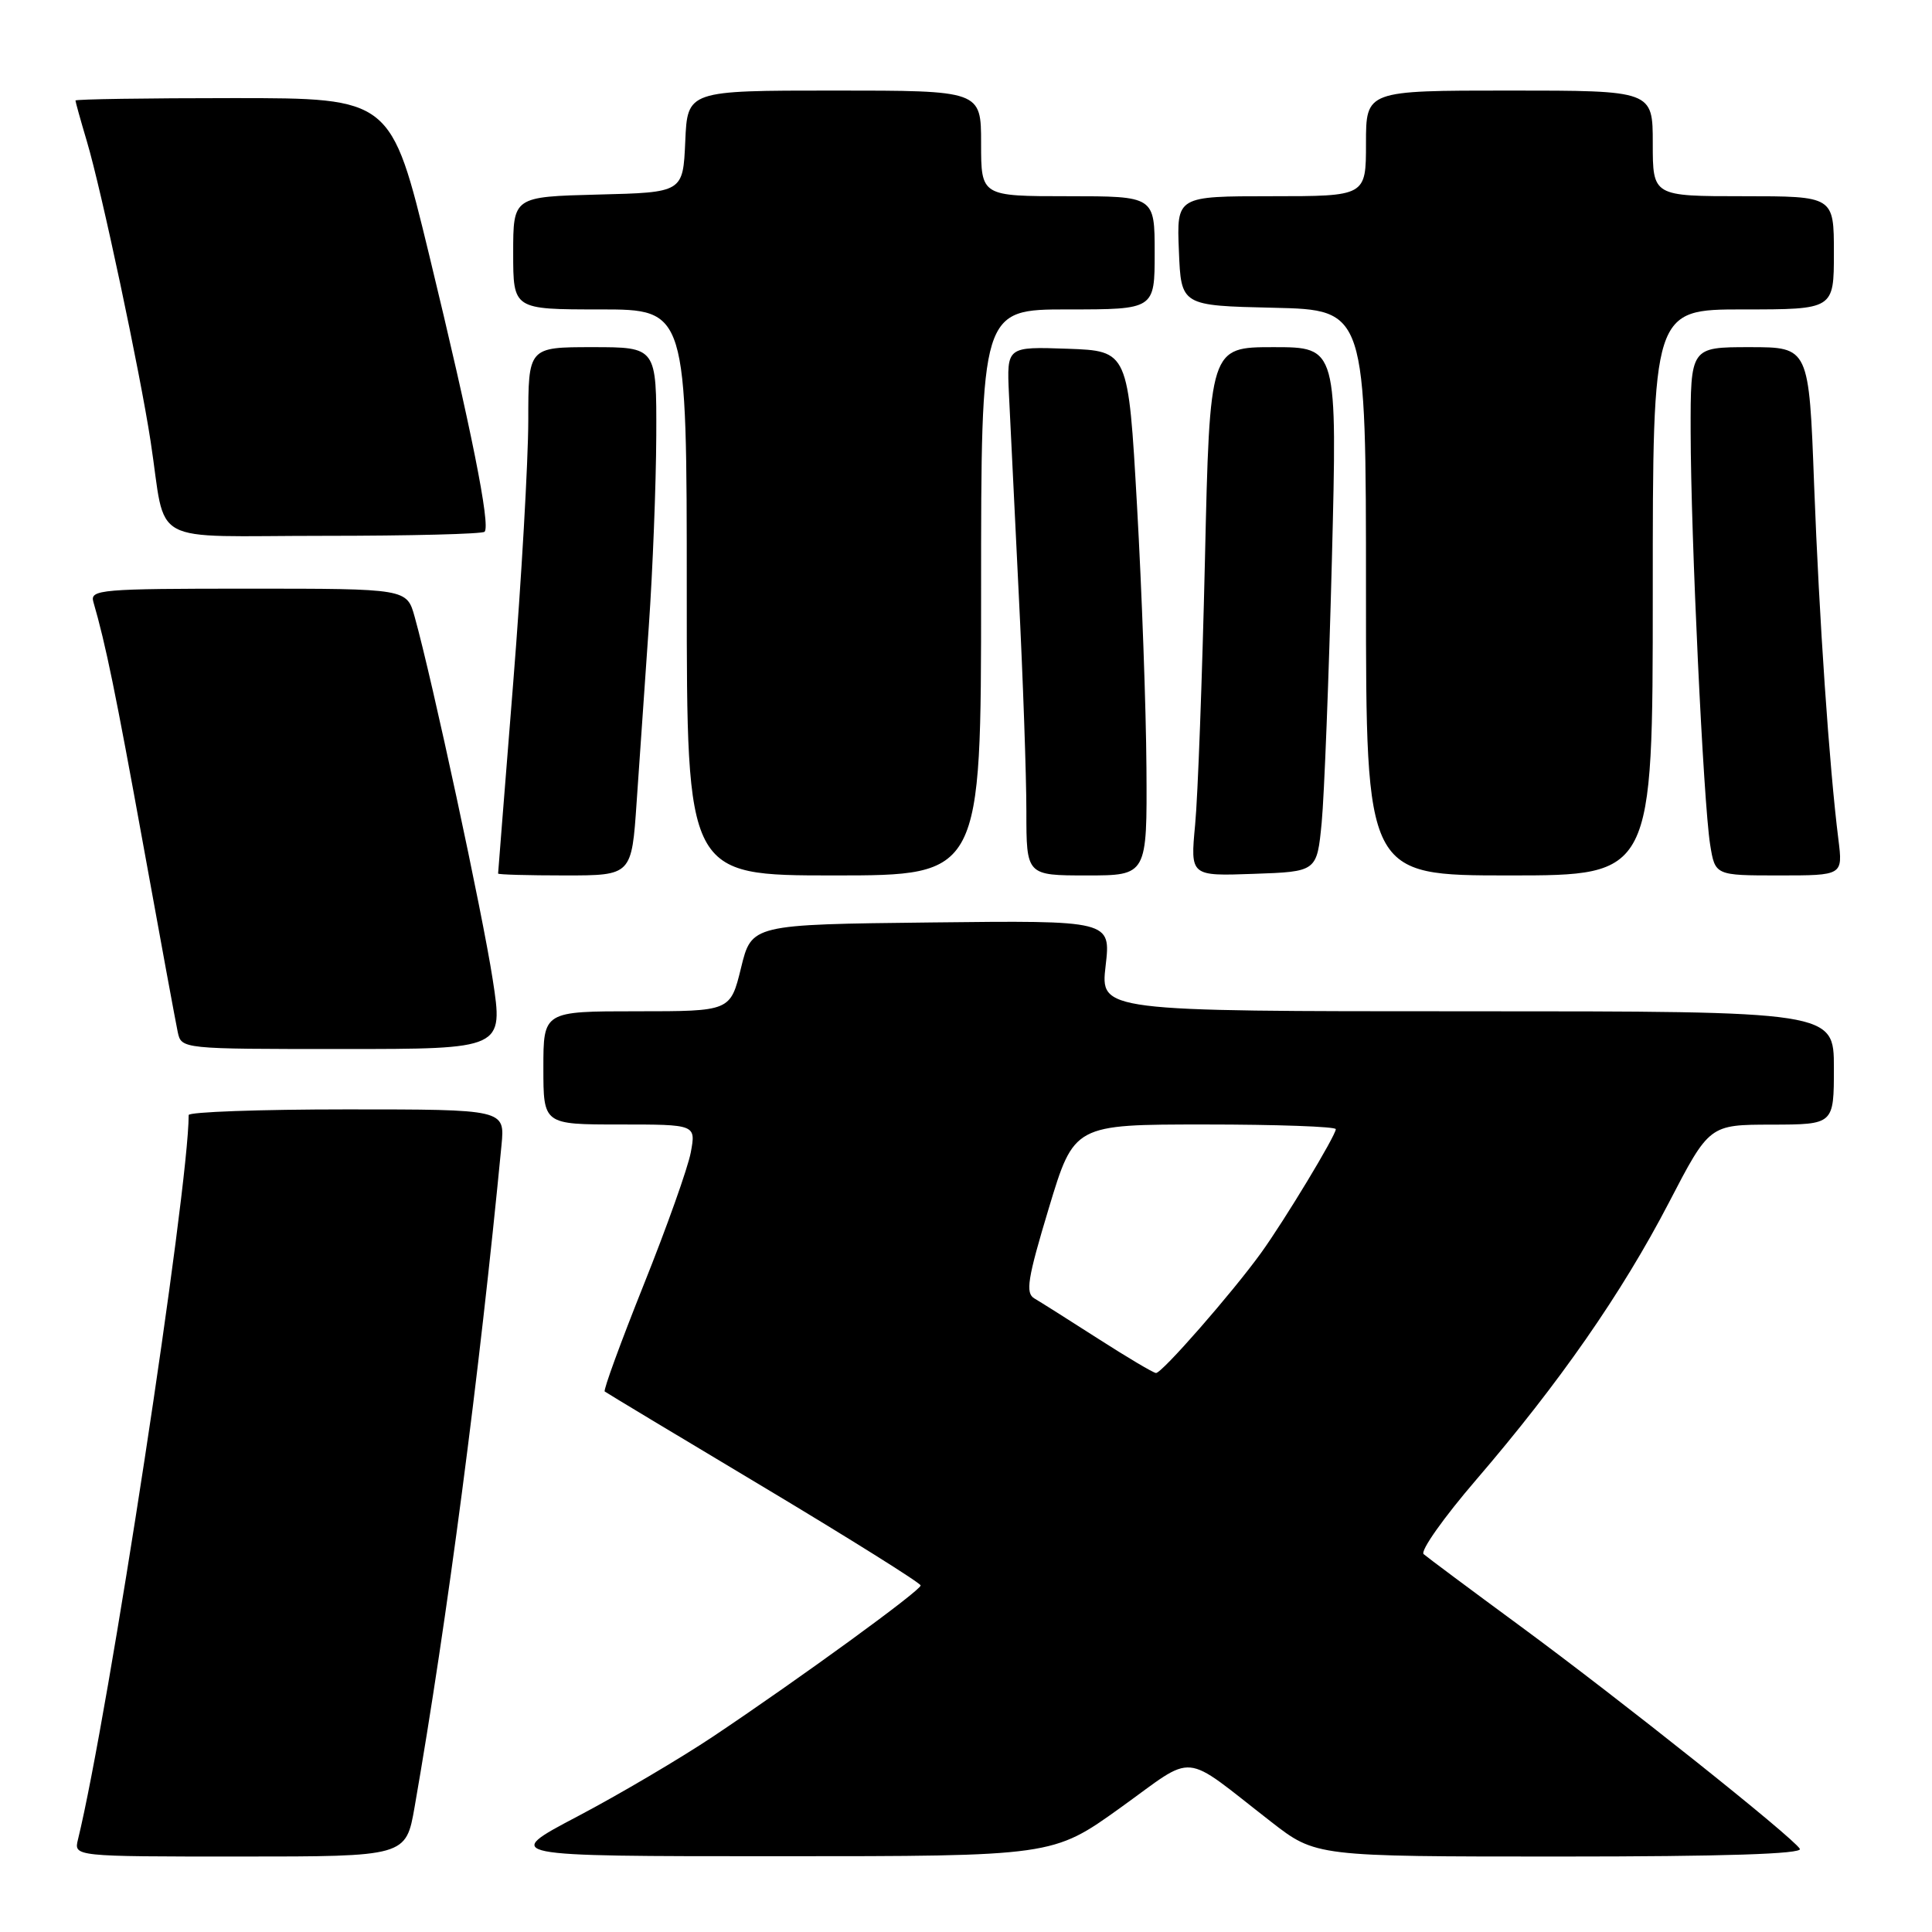<?xml version="1.0" encoding="UTF-8" standalone="no"?>
<!DOCTYPE svg PUBLIC "-//W3C//DTD SVG 1.1//EN" "http://www.w3.org/Graphics/SVG/1.1/DTD/svg11.dtd" >
<svg xmlns="http://www.w3.org/2000/svg" xmlns:xlink="http://www.w3.org/1999/xlink" version="1.1" viewBox="0 0 256 256">
 <g >
 <path fill="currentColor"
d=" M 54.94 239.42 C 59.28 214.53 63.53 182.09 66.45 151.75 C 66.91 147.00 66.91 147.00 45.95 147.00 C 34.43 147.00 25.00 147.34 25.00 147.75 C 25.00 157.62 14.35 227.33 10.33 243.75 C 9.78 246.00 9.78 246.00 31.79 246.00 C 53.79 246.00 53.79 246.00 54.94 239.42 Z  M 148.44 239.55 C 158.64 232.23 156.36 232.02 168.42 241.39 C 174.35 246.00 174.35 246.00 206.73 246.00 C 228.40 246.00 238.91 245.66 238.49 244.98 C 237.51 243.39 214.76 225.27 201.50 215.51 C 194.90 210.66 189.11 206.34 188.64 205.93 C 188.16 205.52 191.30 201.08 195.60 196.08 C 206.63 183.24 214.89 171.37 221.13 159.37 C 226.50 149.03 226.50 149.03 234.75 149.02 C 243.00 149.00 243.00 149.00 243.00 141.50 C 243.00 134.00 243.00 134.00 194.40 134.00 C 145.80 134.00 145.80 134.00 146.50 127.98 C 147.20 121.96 147.20 121.96 123.40 122.23 C 99.59 122.50 99.59 122.50 98.19 128.25 C 96.78 134.00 96.78 134.00 84.39 134.00 C 72.00 134.00 72.00 134.00 72.00 141.50 C 72.00 149.00 72.00 149.00 82.11 149.00 C 92.22 149.00 92.22 149.00 91.53 152.71 C 91.15 154.74 88.34 162.64 85.29 170.25 C 82.25 177.86 79.92 184.22 80.13 184.38 C 80.33 184.54 89.83 190.26 101.24 197.08 C 112.64 203.91 121.98 209.76 121.99 210.08 C 122.00 210.75 106.06 222.35 94.53 230.07 C 90.14 233.00 82.04 237.78 76.53 240.68 C 66.50 245.96 66.50 245.96 103.00 245.96 C 139.50 245.96 139.50 245.96 148.44 239.55 Z  M 65.28 129.75 C 63.95 121.09 57.28 90.09 54.95 81.75 C 53.91 78.00 53.91 78.00 32.89 78.00 C 13.34 78.00 11.90 78.12 12.37 79.75 C 14.00 85.35 15.32 91.78 18.99 112.00 C 21.23 124.38 23.29 135.51 23.55 136.75 C 24.04 139.00 24.06 139.00 45.37 139.00 C 66.71 139.00 66.71 139.00 65.28 129.75 Z  M 84.36 106.25 C 84.73 100.89 85.45 90.42 85.97 83.00 C 86.49 75.58 86.93 64.21 86.96 57.75 C 87.00 46.00 87.00 46.00 78.50 46.00 C 70.00 46.00 70.00 46.00 70.00 55.75 C 69.99 61.11 69.10 76.75 68.00 90.50 C 66.90 104.25 66.01 115.61 66.00 115.75 C 66.00 115.89 69.98 116.00 74.85 116.00 C 83.70 116.00 83.70 116.00 84.36 106.25 Z  M 130.00 78.50 C 130.00 41.00 130.00 41.00 141.50 41.00 C 153.00 41.00 153.00 41.00 153.00 33.50 C 153.00 26.00 153.00 26.00 141.50 26.00 C 130.00 26.00 130.00 26.00 130.00 19.00 C 130.00 12.00 130.00 12.00 110.55 12.00 C 91.09 12.00 91.09 12.00 90.80 18.75 C 90.50 25.50 90.50 25.50 79.25 25.78 C 68.00 26.07 68.00 26.07 68.00 33.53 C 68.00 41.00 68.00 41.00 79.50 41.00 C 91.00 41.00 91.00 41.00 91.00 78.50 C 91.00 116.00 91.00 116.00 110.50 116.00 C 130.00 116.00 130.00 116.00 130.00 78.50 Z  M 151.91 101.75 C 151.86 93.91 151.30 78.28 150.66 67.00 C 149.50 46.50 149.50 46.50 141.45 46.21 C 133.40 45.93 133.40 45.93 133.69 52.21 C 133.86 55.67 134.44 67.61 134.99 78.75 C 135.55 89.89 136.00 102.82 136.00 107.50 C 136.00 116.00 136.00 116.00 144.00 116.00 C 152.00 116.00 152.00 116.00 151.91 101.75 Z  M 175.13 109.00 C 175.47 105.42 176.08 89.79 176.48 74.25 C 177.20 46.00 177.20 46.00 168.75 46.00 C 160.30 46.00 160.30 46.00 159.66 74.25 C 159.30 89.79 158.72 105.56 158.36 109.29 C 157.72 116.09 157.72 116.09 166.11 115.79 C 174.50 115.50 174.50 115.50 175.13 109.00 Z  M 219.00 78.50 C 219.00 41.00 219.00 41.00 231.00 41.00 C 243.00 41.00 243.00 41.00 243.00 33.50 C 243.00 26.00 243.00 26.00 231.00 26.00 C 219.00 26.00 219.00 26.00 219.00 19.00 C 219.00 12.00 219.00 12.00 200.00 12.00 C 181.00 12.00 181.00 12.00 181.00 19.00 C 181.00 26.00 181.00 26.00 168.46 26.00 C 155.91 26.00 155.91 26.00 156.21 33.25 C 156.50 40.50 156.50 40.50 168.75 40.78 C 181.00 41.06 181.00 41.06 181.00 78.53 C 181.00 116.00 181.00 116.00 200.00 116.00 C 219.00 116.00 219.00 116.00 219.00 78.50 Z  M 243.60 111.25 C 242.39 101.61 241.05 82.00 240.38 64.25 C 239.70 46.00 239.70 46.00 231.85 46.00 C 224.00 46.00 224.00 46.00 224.02 57.25 C 224.04 71.06 225.71 106.31 226.60 111.90 C 227.26 116.00 227.26 116.00 235.72 116.00 C 244.19 116.00 244.19 116.00 243.60 111.25 Z  M 64.21 70.46 C 65.02 69.64 62.44 56.76 56.86 33.75 C 51.82 13.00 51.82 13.00 30.91 13.00 C 19.41 13.00 10.00 13.14 10.00 13.32 C 10.00 13.49 10.68 15.94 11.52 18.76 C 13.44 25.21 18.55 49.26 19.96 58.50 C 22.12 72.57 19.23 71.00 42.91 71.00 C 54.33 71.00 63.91 70.76 64.21 70.46 Z  M 145.50 177.38 C 141.65 174.91 137.85 172.51 137.06 172.05 C 135.85 171.34 136.15 169.45 138.97 160.10 C 142.32 149.00 142.32 149.00 159.66 149.00 C 169.20 149.00 177.00 149.28 177.00 149.62 C 177.00 150.46 170.23 161.67 167.11 166.00 C 163.27 171.32 153.92 182.01 153.17 181.93 C 152.80 181.90 149.35 179.85 145.50 177.38 Z "/>
</g>
</svg>